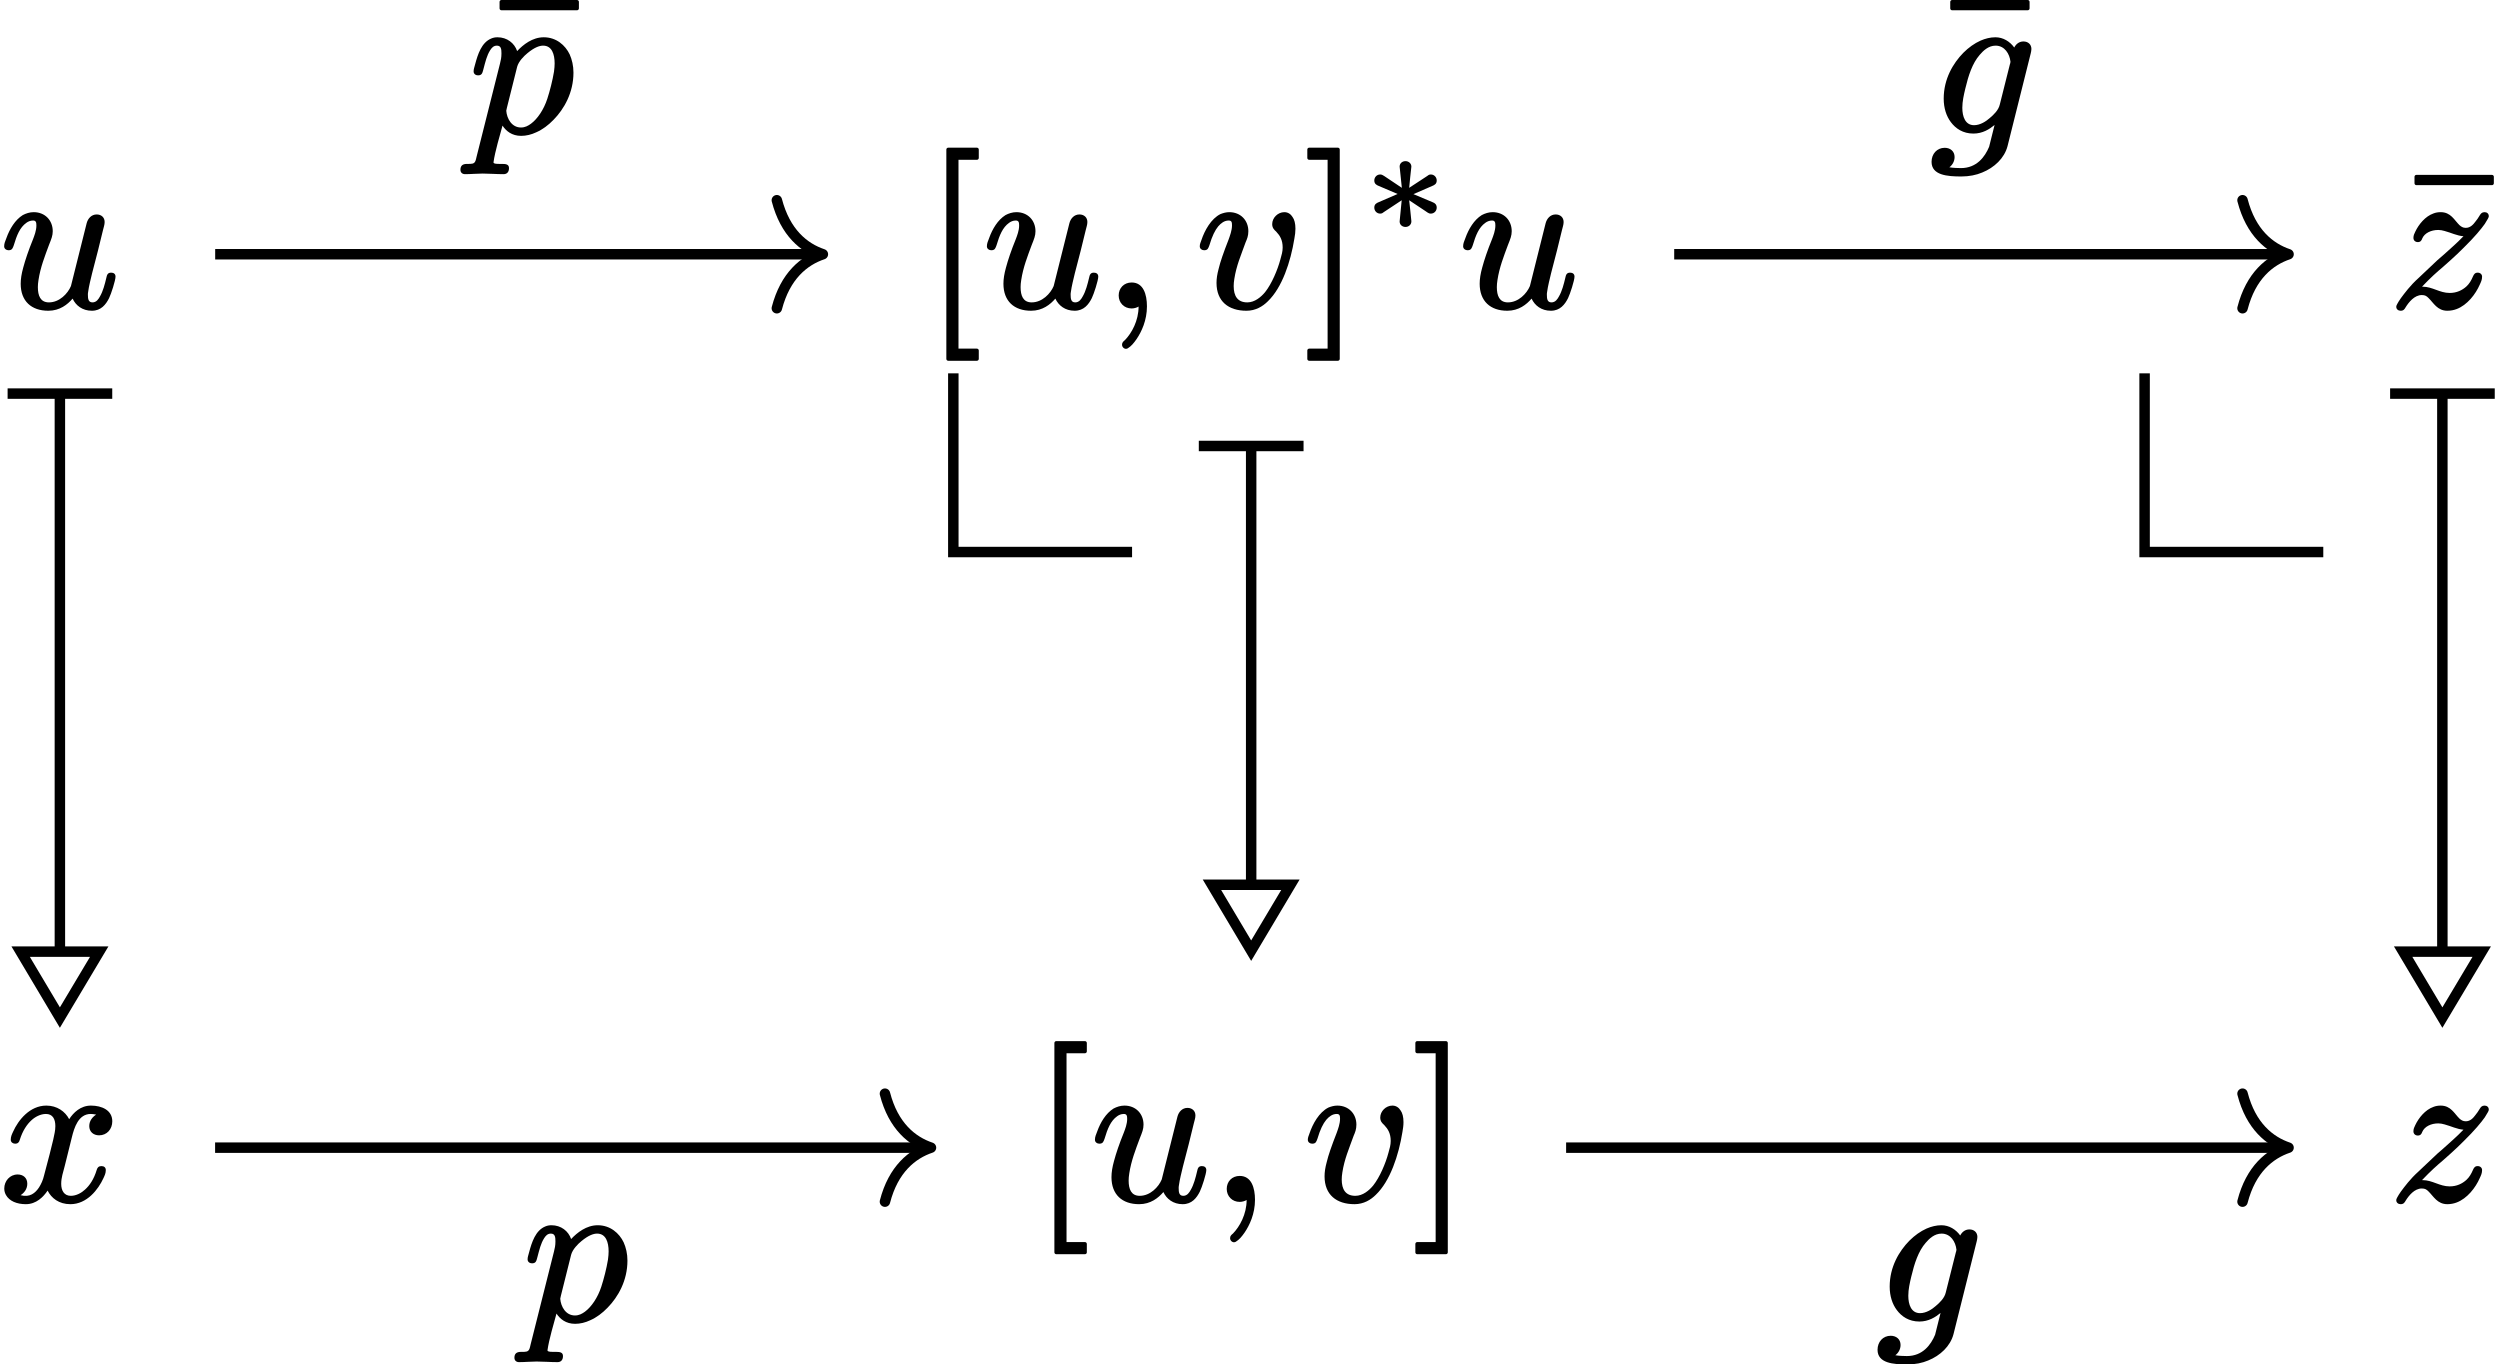 <?xml version='1.0' encoding='UTF-8'?>
<!-- This file was generated by dvisvgm 2.11.1 -->
<svg version='1.1' xmlns='http://www.w3.org/2000/svg' xmlns:xlink='http://www.w3.org/1999/xlink' width='118.979pt' height='64.936pt' viewBox='82.689 56.455 118.979 64.936'>
<defs>
<path id='g0-3' d='M3.243-2.671C3.152-2.671 3.117-2.636 3.062-2.594L2.211-2.036C2.246-2.371 2.273-2.713 2.315-3.041C2.315-3.041 2.315-3.048 2.315-3.048C2.315-3.194 2.19-3.306 2.036-3.306S1.757-3.201 1.757-3.048C1.757-3.048 1.757-3.041 1.757-3.041L1.862-2.036L1.018-2.601C.948-2.643 .907-2.671 .83-2.671C.669-2.671 .551-2.538 .551-2.385C.551-2.225 .656-2.169 .76-2.127L1.66-1.743L.76-1.353C.656-1.311 .551-1.255 .551-1.095C.551-.941 .669-.809 .83-.809C.921-.809 .955-.844 1.011-.886L1.855-1.444L1.757-.439C1.757-.439 1.757-.432 1.757-.432C1.757-.279 1.883-.174 2.036-.174S2.315-.286 2.315-.432C2.315-.439 2.315-.446 2.315-.453C2.294-.739 2.239-1.144 2.211-1.444L2.957-.948C3.013-.907 3.055-.879 3.089-.858C3.138-.83 3.173-.809 3.236-.809C3.243-.809 3.243-.809 3.243-.809C3.403-.809 3.522-.941 3.522-1.095C3.522-1.234 3.438-1.311 3.34-1.346L2.413-1.736L3.313-2.127C3.417-2.169 3.522-2.225 3.522-2.385C3.522-2.538 3.403-2.671 3.243-2.671Z'/>
<path id='g2-22' d='M4.294-5.778C4.344-5.778 4.384-5.818 4.384-5.868V-6.177C4.384-6.227 4.344-6.267 4.294-6.267H.697C.648-6.267 .608-6.227 .608-6.177V-5.868C.608-5.818 .648-5.778 .697-5.778H4.294Z'/>
<path id='g2-91' d='M2.54 2.58C2.59 2.58 2.63 2.54 2.63 2.491V2.092C2.63 2.042 2.59 2.002 2.54 2.002H1.664V-6.984H2.54C2.59-6.984 2.63-7.024 2.63-7.073V-7.472C2.63-7.522 2.59-7.562 2.54-7.562H1.176C1.126-7.562 1.086-7.522 1.086-7.472V2.491C1.086 2.54 1.126 2.58 1.176 2.58H2.54Z'/>
<path id='g2-93' d='M1.584 2.58C1.634 2.58 1.674 2.54 1.674 2.491V-7.472C1.674-7.522 1.634-7.562 1.584-7.562H.219C.169-7.562 .13-7.522 .13-7.472V-7.073C.13-7.024 .169-6.984 .219-6.984H1.096V2.002H.219C.169 2.002 .13 2.042 .13 2.092V2.491C.13 2.54 .169 2.58 .219 2.58H1.584Z'/>
<path id='g1-59' d='M.767-.528C.767-.179 1.026 .09 1.385 .09C1.504 .09 1.634 .05 1.714 0C1.714 .677 1.385 1.265 1.066 1.594C.996 1.654 .927 1.704 .927 1.813C.927 1.813 .927 1.813 .927 1.813C.927 1.923 1.016 2.012 1.116 2.012C1.156 2.012 1.186 1.993 1.205 1.983C1.365 1.883 1.474 1.753 1.614 1.554C1.853 1.205 2.112 .658 2.112-.01C2.112-.578 1.943-1.146 1.385-1.146C1.016-1.146 .767-.877 .767-.528Z'/>
<path id='g1-103' d='M1.524-1.136C1.524-1.445 1.594-1.743 1.664-2.042C1.813-2.67 2.002-3.258 2.351-3.656C2.521-3.856 2.77-4.095 3.108-4.095C3.537-4.095 3.776-3.706 3.816-3.328C3.816-3.278 3.796-3.238 3.786-3.198L3.308-1.295C3.248-1.026 3.019-.807 2.829-.648C2.66-.498 2.381-.309 2.082-.309C1.664-.309 1.524-.717 1.524-1.136ZM4.433-4.294C4.224-4.294 4.075-4.164 3.995-4.005C3.786-4.294 3.467-4.493 3.098-4.493C2.859-4.493 2.62-4.433 2.391-4.334C2.102-4.204 1.823-4.005 1.574-3.756C1.086-3.258 .638-2.511 .638-1.574C.638-1.116 .767-.737 .976-.458C1.205-.149 1.554 .09 2.052 .09C2.491 .09 2.819-.12 3.059-.319L2.8 .717C2.6 1.196 2.212 1.733 1.455 1.733C1.315 1.733 1.066 1.724 .907 1.694C1.046 1.594 1.156 1.415 1.156 1.205C1.156 .936 .956 .767 .687 .767C.319 .767 .06 1.056 .06 1.435C.06 2.072 .807 2.132 1.474 2.132C1.853 2.132 2.192 2.062 2.471 1.943C3.039 1.714 3.527 1.265 3.676 .687L4.782-3.736C4.792-3.796 4.812-3.856 4.812-3.935C4.812-4.154 4.653-4.294 4.433-4.294Z'/>
<path id='g1-112' d='M4.075-3.248C4.075-3.138 4.065-3.009 4.045-2.859C3.975-2.431 3.846-1.933 3.726-1.564C3.557-1.046 3.258-.608 2.949-.379C2.809-.279 2.67-.199 2.471-.199C2.042-.199 1.803-.608 1.773-.996C1.773-1.006 1.783-1.046 1.803-1.136L2.291-3.088C2.361-3.347 2.61-3.597 2.78-3.736C3.128-4.025 3.367-4.095 3.527-4.095C3.945-4.095 4.075-3.686 4.075-3.248ZM1.903 1.733C1.903 1.554 1.753 1.534 1.584 1.534C1.574 1.534 1.574 1.534 1.574 1.534C1.415 1.534 1.166 1.544 1.166 1.465C1.166 1.465 1.166 1.455 1.166 1.455C1.235 .946 1.474 .159 1.594-.289C1.763-.03 2.042 .199 2.481 .199C2.72 .199 2.969 .139 3.198 .03C3.497-.1 3.776-.309 4.025-.568C4.523-1.076 4.971-1.853 4.971-2.809C4.971-3.138 4.902-3.427 4.792-3.676C4.583-4.115 4.154-4.493 3.557-4.493C3.019-4.493 2.58-4.144 2.291-3.836C2.162-4.214 1.813-4.493 1.355-4.493C1.245-4.493 1.146-4.473 1.056-4.433C.598-4.244 .418-3.686 .289-3.198C.259-3.068 .219-2.989 .219-2.869S.319-2.68 .428-2.68C.628-2.68 .638-2.809 .687-2.979C.777-3.318 .847-3.626 1.006-3.875C1.076-3.985 1.166-4.095 1.325-4.095C1.524-4.095 1.544-3.935 1.544-3.726S1.514-3.407 1.474-3.238L.359 1.196C.339 1.275 .329 1.345 .309 1.385C.249 1.544 .13 1.534-.09 1.534C-.09 1.534-.1 1.534-.1 1.534C-.299 1.534-.408 1.614-.408 1.813C-.408 1.943-.319 2.022-.189 2.022C.09 2.022 .379 1.993 .648 1.993C.966 1.993 1.305 2.022 1.634 2.022C1.634 2.022 1.634 2.022 1.644 2.022C1.813 2.022 1.903 1.913 1.903 1.733Z'/>
<path id='g1-117' d='M5.29-1.614C5.121-1.614 5.091-1.504 5.061-1.365C4.991-1.066 4.902-.727 4.762-.488C4.692-.359 4.593-.199 4.403-.199C4.204-.199 4.184-.369 4.184-.568C4.184-.598 4.184-.638 4.194-.687C4.234-.986 4.314-1.285 4.384-1.584L4.663-2.66C4.732-2.949 4.832-3.337 4.902-3.636C4.932-3.776 4.981-3.885 4.981-4.025C4.981-4.244 4.822-4.384 4.603-4.384C4.354-4.384 4.184-4.194 4.125-3.965L3.377-.976C3.228-.618 2.829-.199 2.331-.199C1.923-.199 1.803-.518 1.803-.927C1.803-1.026 1.813-1.146 1.833-1.265C1.923-1.863 2.132-2.391 2.331-2.929C2.451-3.228 2.511-3.377 2.511-3.587C2.511-4.105 2.142-4.493 1.604-4.493C1.415-4.493 1.235-4.433 1.086-4.354C.717-4.125 .458-3.686 .309-3.268C.249-3.108 .199-3.009 .199-2.869C.199-2.75 .299-2.68 .408-2.68C.588-2.68 .608-2.79 .658-2.919C.797-3.387 .946-3.766 1.255-3.985C1.335-4.045 1.445-4.095 1.574-4.095C1.714-4.095 1.733-4.005 1.733-3.856C1.733-3.616 1.634-3.367 1.574-3.208C1.355-2.67 1.205-2.222 1.106-1.853C1.026-1.564 .986-1.315 .986-1.086C.986-.259 1.494 .199 2.301 .199C2.849 .199 3.218-.1 3.457-.379C3.606-.05 3.925 .199 4.374 .199C4.812 .199 5.041-.1 5.191-.399C5.29-.598 5.499-1.245 5.499-1.425C5.499-1.554 5.41-1.614 5.29-1.614Z'/>
<path id='g1-118' d='M1.813-.976C1.813-1.076 1.823-1.196 1.843-1.315C1.943-1.953 2.152-2.421 2.381-3.059C2.451-3.218 2.511-3.367 2.511-3.587C2.511-4.105 2.142-4.493 1.604-4.493C1.455-4.493 1.315-4.453 1.186-4.403C.737-4.184 .428-3.616 .279-3.168C.239-3.049 .199-2.979 .199-2.869C.199-2.75 .299-2.68 .408-2.68C.588-2.68 .608-2.79 .658-2.919C.787-3.357 .927-3.636 1.076-3.816C1.205-3.965 1.365-4.095 1.574-4.095C1.714-4.095 1.733-4.015 1.733-3.866C1.733-3.626 1.634-3.367 1.574-3.198C1.325-2.56 1.176-2.132 1.096-1.793C1.026-1.534 .996-1.325 .996-1.126C.996-.249 1.564 .199 2.421 .199C2.859 .199 3.198-.01 3.437-.249C4.115-.897 4.523-2.122 4.702-3.238C4.732-3.407 4.752-3.547 4.752-3.706C4.752-3.955 4.702-4.144 4.613-4.264C4.533-4.394 4.403-4.493 4.224-4.493C3.915-4.493 3.646-4.224 3.646-3.925C3.646-3.746 3.736-3.656 3.836-3.567C4.015-3.377 4.144-3.168 4.144-2.809C4.144-2.62 4.095-2.451 4.035-2.242C3.905-1.753 3.626-1.086 3.308-.687C3.118-.458 2.819-.199 2.461-.199C1.993-.199 1.813-.508 1.813-.976Z'/>
<path id='g1-120' d='M4.822-1.614C4.692-1.614 4.633-1.544 4.603-1.445C4.463-.976 4.254-.687 4.045-.498C3.875-.339 3.626-.199 3.367-.199C3.049-.199 2.909-.448 2.909-.767C2.909-1.076 2.999-1.305 3.078-1.624L3.417-2.989C3.527-3.437 3.726-4.095 4.314-4.095C4.344-4.095 4.503-4.085 4.573-4.065C4.403-3.955 4.244-3.776 4.244-3.517C4.244-3.248 4.443-3.078 4.712-3.078C5.081-3.078 5.34-3.367 5.34-3.746C5.34-4.274 4.842-4.493 4.324-4.493C3.826-4.493 3.487-4.154 3.288-3.846C3.098-4.214 2.71-4.493 2.202-4.493C1.415-4.493 .867-3.806 .618-3.248C.558-3.118 .508-3.019 .508-2.869C.508-2.75 .608-2.68 .717-2.68C.847-2.68 .907-2.75 .936-2.859C1.076-3.308 1.285-3.606 1.494-3.796C1.664-3.955 1.923-4.095 2.182-4.095C2.501-4.095 2.63-3.856 2.63-3.517C2.63-3.288 2.58-3.128 2.531-2.879C2.441-2.491 2.301-1.943 2.092-1.166C2.042-.946 1.953-.757 1.853-.598C1.674-.329 1.415-.11 .976-.229C1.146-.339 1.295-.518 1.295-.777C1.295-1.056 1.096-1.215 .837-1.215C.458-1.215 .199-.897 .199-.548C.199-.428 .229-.329 .279-.239C.438 .05 .797 .199 1.225 .199C1.724 .199 2.062-.149 2.262-.448C2.441-.09 2.8 .199 3.347 .199C4.134 .199 4.672-.498 4.922-1.046C4.981-1.176 5.031-1.275 5.031-1.425C5.031-1.554 4.941-1.614 4.822-1.614Z'/>
<path id='g1-122' d='M4.214-1.614C4.085-1.614 4.035-1.534 3.995-1.445C3.905-1.235 3.816-1.086 3.676-.956C3.477-.777 3.218-.648 2.879-.648C2.401-.648 2.062-.946 1.594-.946C1.594-.946 1.584-.946 1.564-.946C1.993-1.395 2.252-1.624 2.57-1.893C2.57-1.893 3.188-2.431 3.547-2.8C4.075-3.318 4.384-3.696 4.553-3.935C4.623-4.045 4.672-4.134 4.702-4.184C4.722-4.234 4.742-4.254 4.742-4.304C4.742-4.423 4.653-4.493 4.543-4.493C4.413-4.493 4.364-4.423 4.314-4.344C4.244-4.224 4.174-4.125 4.115-4.055C4.005-3.905 3.866-3.746 3.646-3.746C3.507-3.746 3.427-3.806 3.347-3.875C3.098-4.115 2.939-4.493 2.451-4.493C2.331-4.493 2.212-4.473 2.112-4.433C1.714-4.294 1.405-3.905 1.245-3.567C1.196-3.467 1.156-3.387 1.156-3.268S1.245-3.068 1.365-3.068C1.494-3.068 1.544-3.148 1.574-3.238C1.684-3.497 1.993-3.646 2.341-3.646C2.441-3.646 2.54-3.626 2.64-3.597C2.939-3.517 3.238-3.367 3.537-3.347C3.387-3.188 3.198-3.009 3.009-2.839C2.7-2.55 2.391-2.291 2.291-2.202L1.395-1.355C.996-.996 .737-.638 .558-.399C.478-.289 .428-.199 .389-.13C.369-.08 .339-.05 .339 .01C.339 .13 .438 .199 .548 .199C.687 .199 .737 .12 .787 .03C.936-.209 1.205-.548 1.554-.548C1.714-.548 1.783-.498 1.873-.408C2.112-.179 2.291 .199 2.77 .199C2.929 .199 3.078 .169 3.208 .12C3.716-.07 4.115-.588 4.314-1.046C4.374-1.176 4.423-1.275 4.423-1.425C4.423-1.534 4.334-1.614 4.214-1.614Z'/>
</defs>
<g id='page1'>
<g transform='matrix(1 0 0 1 -2.852 2.491)'>
<use x='85.54' y='68.554' xlink:href='#g1-117'/>
</g>
<g transform='matrix(1 0 0 1 -2.847 45.011)'>
<use x='85.54' y='68.554' xlink:href='#g1-120'/>
</g>
<path d='M85.539 75.312V101.621' stroke='#000' fill='none' stroke-width='.498' stroke-miterlimit='10'/>
<path d='M83.051 75.187H88.031' stroke='#000' fill='none' stroke-width='.498' stroke-miterlimit='10'/>
<path d='M85.539 104.883L87.41 101.746H85.539H83.672Z' stroke='#000' fill='none' stroke-width='.498' stroke-miterlimit='10'/>
<path d='M136.566 82.727H128.059V74.223' stroke='#000' fill='none' stroke-width='.498' stroke-miterlimit='10'/>
<g transform='matrix(1 0 0 1 41.101 2.491)'>
<use x='85.54' y='68.554' xlink:href='#g2-91'/>
<use x='88.357' y='68.554' xlink:href='#g1-117'/>
<use x='94.061' y='68.554' xlink:href='#g1-59'/>
<use x='98.488' y='68.554' xlink:href='#g1-118'/>
<use x='103.675' y='68.554' xlink:href='#g2-93'/>
<use x='106.442' y='64.939' xlink:href='#g0-3'/>
<use x='111.022' y='68.554' xlink:href='#g1-117'/>
</g>
<g transform='matrix(1 0 0 1 46.243 45.011)'>
<use x='85.54' y='68.554' xlink:href='#g2-91'/>
<use x='88.357' y='68.554' xlink:href='#g1-117'/>
<use x='94.061' y='68.554' xlink:href='#g1-59'/>
<use x='98.488' y='68.554' xlink:href='#g1-118'/>
<use x='103.675' y='68.554' xlink:href='#g2-93'/>
</g>
<path d='M92.93 68.555H121.606' stroke='#000' fill='none' stroke-width='.498' stroke-miterlimit='10'/>
<path d='M119.66 65.984C120.062 67.527 120.953 68.254 121.851 68.555C120.953 68.855 120.062 69.582 119.66 71.125' stroke='#000' fill='none' stroke-width='.498' stroke-miterlimit='10' stroke-linecap='round' stroke-linejoin='round'/>
<g transform='matrix(1 0 0 1 19.47 -5.832)'>
<use x='86.386' y='68.554' xlink:href='#g2-22'/>
<use x='85.54' y='68.554' xlink:href='#g1-112'/>
</g>
<path d='M142.234 77.805V98.441' stroke='#000' fill='none' stroke-width='.498' stroke-miterlimit='10'/>
<path d='M139.742 77.68H144.727' stroke='#000' fill='none' stroke-width='.498' stroke-miterlimit='10'/>
<path d='M142.234 101.699L144.102 98.562H142.234H140.367Z' stroke='#000' fill='none' stroke-width='.498' stroke-miterlimit='10'/>
<path d='M92.926 111.074H126.746' stroke='#000' fill='none' stroke-width='.498' stroke-miterlimit='10'/>
<path d='M124.805 108.504C125.203 110.047 126.098 110.773 126.996 111.074C126.098 111.375 125.203 112.101 124.805 113.644' stroke='#000' fill='none' stroke-width='.498' stroke-miterlimit='10' stroke-linecap='round' stroke-linejoin='round'/>
<g transform='matrix(1 0 0 1 22.039 50.705)'>
<use x='85.54' y='68.554' xlink:href='#g1-112'/>
</g>
<path d='M193.258 82.727H184.754V74.223' stroke='#000' fill='none' stroke-width='.498' stroke-miterlimit='10'/>
<g transform='matrix(1 0 0 1 110.852 2.491)'>
<use x='86.139' y='68.554' xlink:href='#g2-22'/>
<use x='85.54' y='68.554' xlink:href='#g1-122'/>
</g>
<g transform='matrix(1 0 0 1 110.852 45.011)'>
<use x='85.54' y='68.554' xlink:href='#g1-122'/>
</g>
<path d='M162.367 68.555H191.355' stroke='#000' fill='none' stroke-width='.498' stroke-miterlimit='10'/>
<path d='M189.414 65.984C189.812 67.527 190.707 68.254 191.605 68.555C190.707 68.855 189.812 69.582 189.414 71.125' stroke='#000' fill='none' stroke-width='.498' stroke-miterlimit='10' stroke-linecap='round' stroke-linejoin='round'/>
<g transform='matrix(1 0 0 1 89.015 -5.832)'>
<use x='85.881' y='68.554' xlink:href='#g2-22'/>
<use x='85.54' y='68.554' xlink:href='#g1-103'/>
</g>
<path d='M198.925 75.312V101.621' stroke='#000' fill='none' stroke-width='.498' stroke-miterlimit='10'/>
<path d='M196.438 75.187H201.418' stroke='#000' fill='none' stroke-width='.498' stroke-miterlimit='10'/>
<path d='M198.926 104.883L200.797 101.746H198.926H197.059Z' stroke='#000' fill='none' stroke-width='.498' stroke-miterlimit='10'/>
<path d='M157.223 111.074H191.355' stroke='#000' fill='none' stroke-width='.498' stroke-miterlimit='10'/>
<path d='M189.414 108.504C189.812 110.047 190.707 110.773 191.605 111.074C190.707 111.375 189.812 112.101 189.414 113.644' stroke='#000' fill='none' stroke-width='.498' stroke-miterlimit='10' stroke-linecap='round' stroke-linejoin='round'/>
<g transform='matrix(1 0 0 1 86.444 50.705)'>
<use x='85.54' y='68.554' xlink:href='#g1-103'/>
</g>
</g>
</svg>